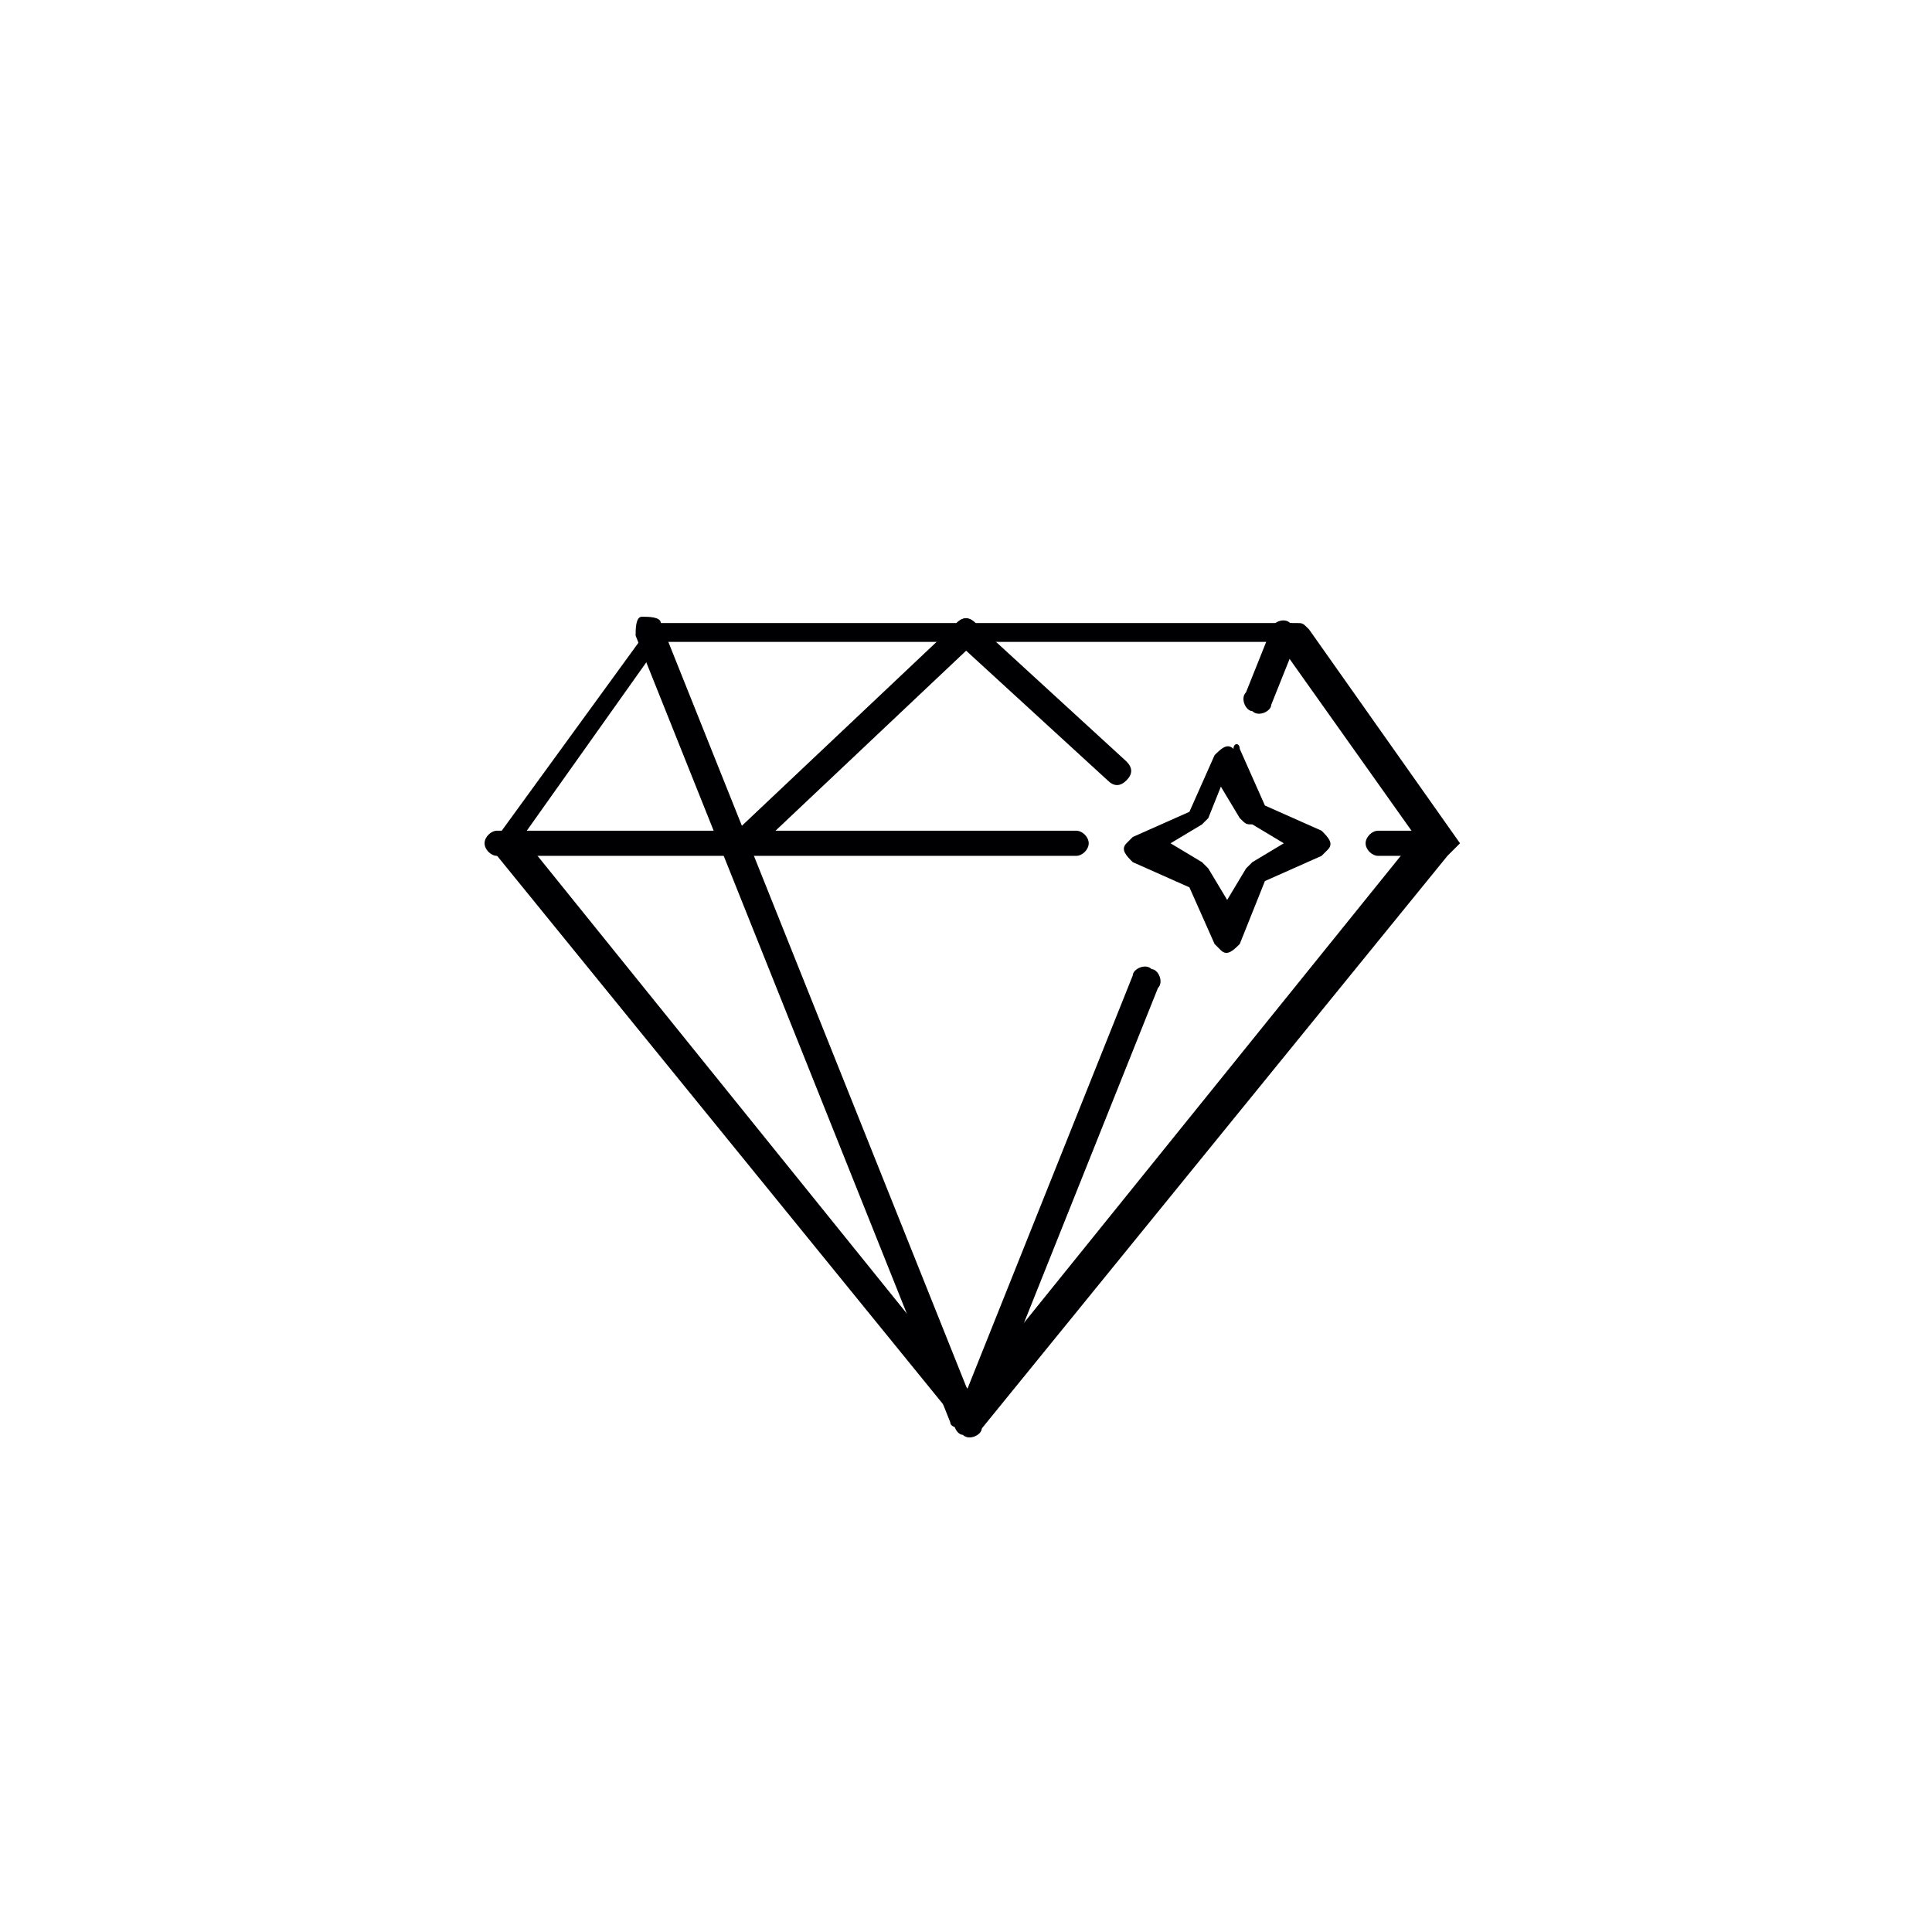 <?xml version="1.0" encoding="utf-8"?>
<!-- Generator: Adobe Illustrator 19.0.0, SVG Export Plug-In . SVG Version: 6.00 Build 0)  -->
<svg version="1.1" id="Layer_1" xmlns="http://www.w3.org/2000/svg" xmlns:xlink="http://www.w3.org/1999/xlink" x="0px" y="0px"
	 viewBox="0 0 30.7 30.7" style="enable-background:new 0 0 30.7 30.7;" xml:space="preserve">
<style type="text/css">
	.st0{fill:#000003;}
</style>
<path class="st0" d="M23,13.6l-7.4,9.1c0,0,0,0,0,0c-0.1,0.1-0.3,0.1-0.3,0l-7.4-9.1c-0.1-0.1-0.1-0.2,0-0.3l2.4-3.3
	c0-0.1,0.1-0.1,0.2-0.1h10.1v0c0.1,0,0.1,0,0.2,0.1l2.4,3.4 M15.4,22.1l7.1-8.8l-2.2-3.1h-9.8l-2.2,3.1L15.4,22.1z"/>
<path class="st0" d="M17.1,13.2c0.1,0,0.2,0.1,0.2,0.2s-0.1,0.2-0.2,0.2H7.9c-0.1,0-0.2-0.1-0.2-0.2s0.1-0.2,0.2-0.2H17.1z"/>
<path class="st0" d="M22.8,13.2c0.1,0,0.2,0.1,0.2,0.2s-0.1,0.2-0.2,0.2h-0.9c-0.1,0-0.2-0.1-0.2-0.2s0.1-0.2,0.2-0.2H22.8z"/>
<path class="st0" d="M10.1,10.1c0-0.1,0-0.3,0.1-0.3c0.1,0,0.3,0,0.3,0.1l5,12.5c0,0.1,0,0.3-0.1,0.3c-0.1,0-0.3,0-0.3-0.1
	L10.1,10.1z"/>
<path class="st0" d="M18,15.5c0-0.1,0.2-0.2,0.3-0.1c0.1,0,0.2,0.2,0.1,0.3l-2.8,7c0,0.1-0.2,0.2-0.3,0.1c-0.1,0-0.2-0.2-0.1-0.3
	L18,15.5z"/>
<path class="st0" d="M20.2,10c0-0.1,0.2-0.2,0.3-0.1c0.1,0,0.2,0.2,0.1,0.3l-0.4,1c0,0.1-0.2,0.2-0.3,0.1c-0.1,0-0.2-0.2-0.1-0.3
	L20.2,10z"/>
<path class="st0" d="M11.9,13.6c-0.1,0.1-0.2,0.1-0.3,0c-0.1-0.1-0.1-0.2,0-0.3l3.6-3.4c0.1-0.1,0.2-0.1,0.3,0
	c0.1,0.1,0.1,0.2,0,0.3L11.9,13.6z"/>
<path class="st0" d="M17.9,12.1c0.1,0.1,0.1,0.2,0,0.3c-0.1,0.1-0.2,0.1-0.3,0l-2.4-2.2c-0.1-0.1-0.1-0.2,0-0.3
	c0.1-0.1,0.2-0.1,0.3,0L17.9,12.1z"/>
<path class="st0" d="M19.7,13l-0.3-0.5L19.2,13c0,0-0.1,0.1-0.1,0.1l-0.5,0.3l0.5,0.3c0,0,0.1,0.1,0.1,0.1l0.3,0.5l0.3-0.5
	c0,0,0.1-0.1,0.1-0.1l0.5-0.3l-0.5-0.3C19.8,13.1,19.8,13.1,19.7,13 M19.7,11.9l0.4,0.9l0.9,0.4c0.1,0.1,0.2,0.2,0.1,0.3
	c0,0-0.1,0.1-0.1,0.1l-0.9,0.4L19.7,15c-0.1,0.1-0.2,0.2-0.3,0.1c0,0-0.1-0.1-0.1-0.1l-0.4-0.9l-0.9-0.4c-0.1-0.1-0.2-0.2-0.1-0.3
	c0,0,0.1-0.1,0.1-0.1l0.9-0.4l0.4-0.9c0.1-0.1,0.2-0.2,0.3-0.1C19.6,11.8,19.7,11.8,19.7,11.9z"/>
</svg>
